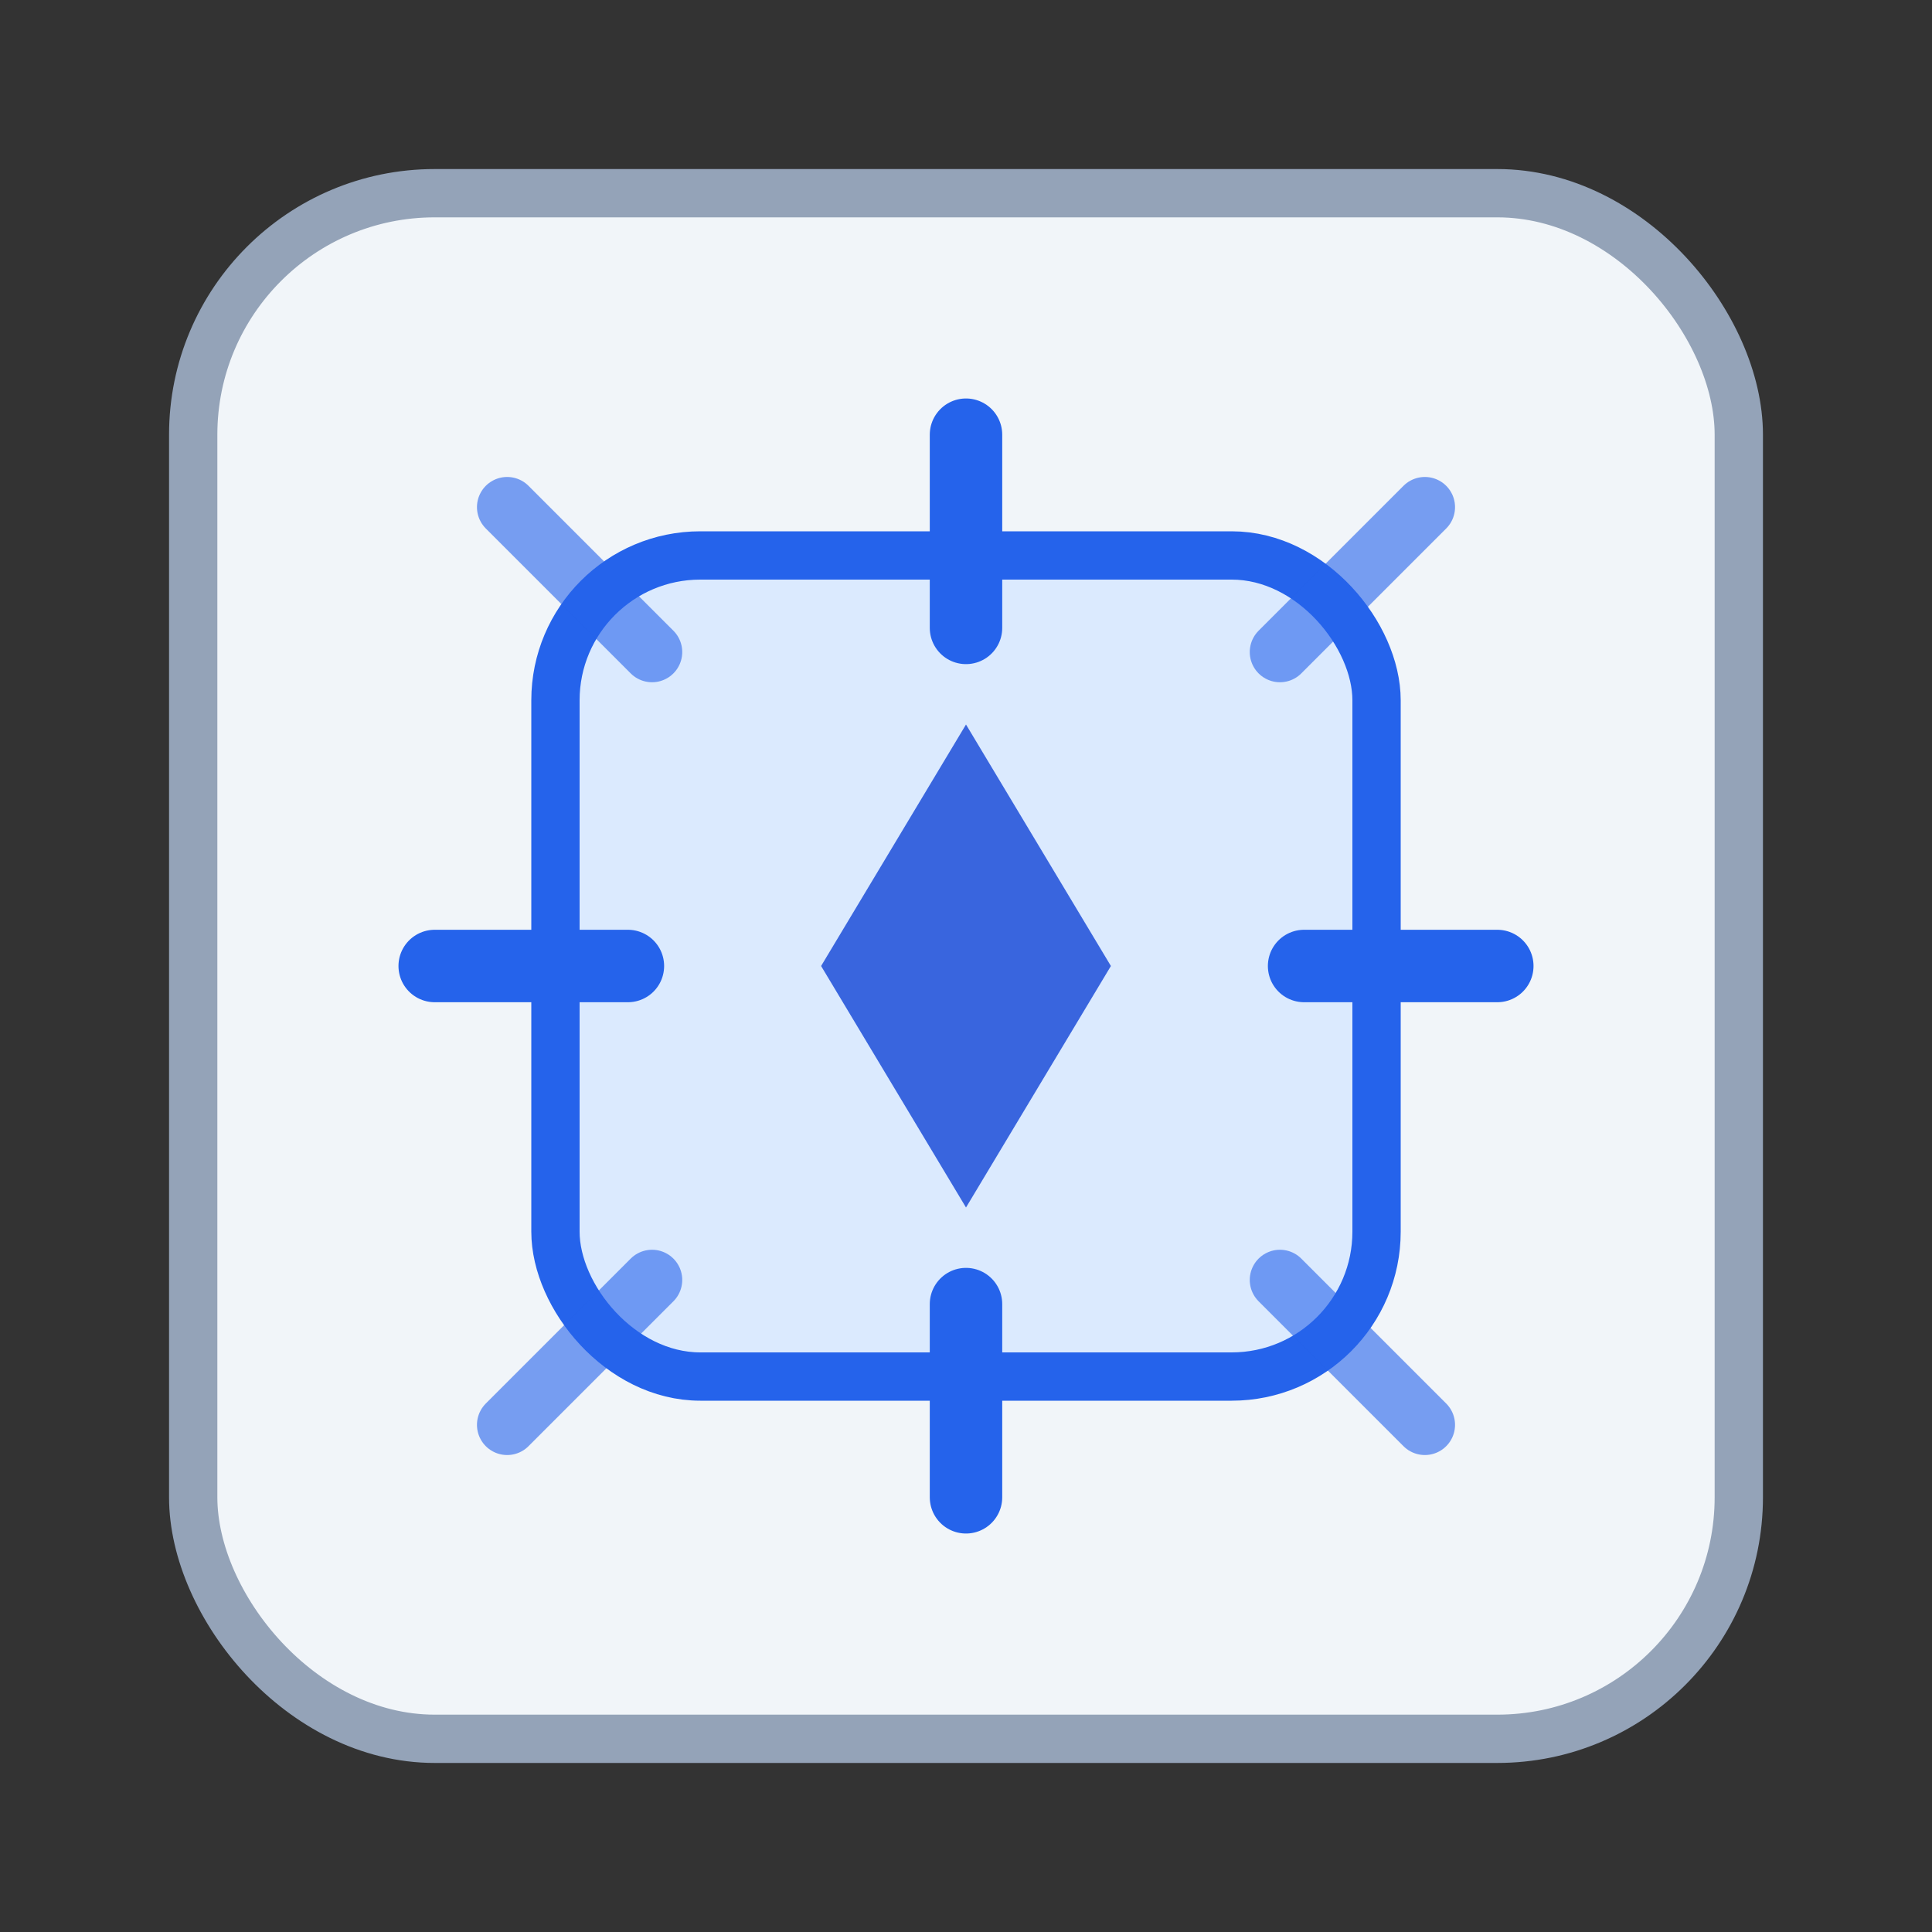 <svg width="160" height="160" viewBox="0 0 160 160" fill="none" xmlns="http://www.w3.org/2000/svg">
  <rect x="0" y="0" width="160" height="160" fill="#333333" stroke="none"/>
  <rect x="16" y="16" width="128" height="128" rx="20" fill="#f1f5f9" stroke="#94a3b8" stroke-width="4" />
  <rect x="46" y="46" width="68" height="68" rx="12" fill="#dbeafe" stroke="#2563eb" stroke-width="4" />
  <path d="M80 60L92 80L80 100L68 80L80 60Z" fill="#1d4ed8" opacity="0.85" />
  <path d="M80 52V36" stroke="#2563eb" stroke-width="6" stroke-linecap="round" />
  <path d="M80 124V108" stroke="#2563eb" stroke-width="6" stroke-linecap="round" />
  <path d="M108 80H124" stroke="#2563eb" stroke-width="6" stroke-linecap="round" />
  <path d="M36 80H52" stroke="#2563eb" stroke-width="6" stroke-linecap="round" />
  <path d="M54 54L42 42" stroke="#2563eb" stroke-width="5" stroke-linecap="round" opacity="0.6" />
  <path d="M118 118L106 106" stroke="#2563eb" stroke-width="5" stroke-linecap="round" opacity="0.6" />
  <path d="M54 106L42 118" stroke="#2563eb" stroke-width="5" stroke-linecap="round" opacity="0.6" />
  <path d="M118 42L106 54" stroke="#2563eb" stroke-width="5" stroke-linecap="round" opacity="0.6" />
</svg>
